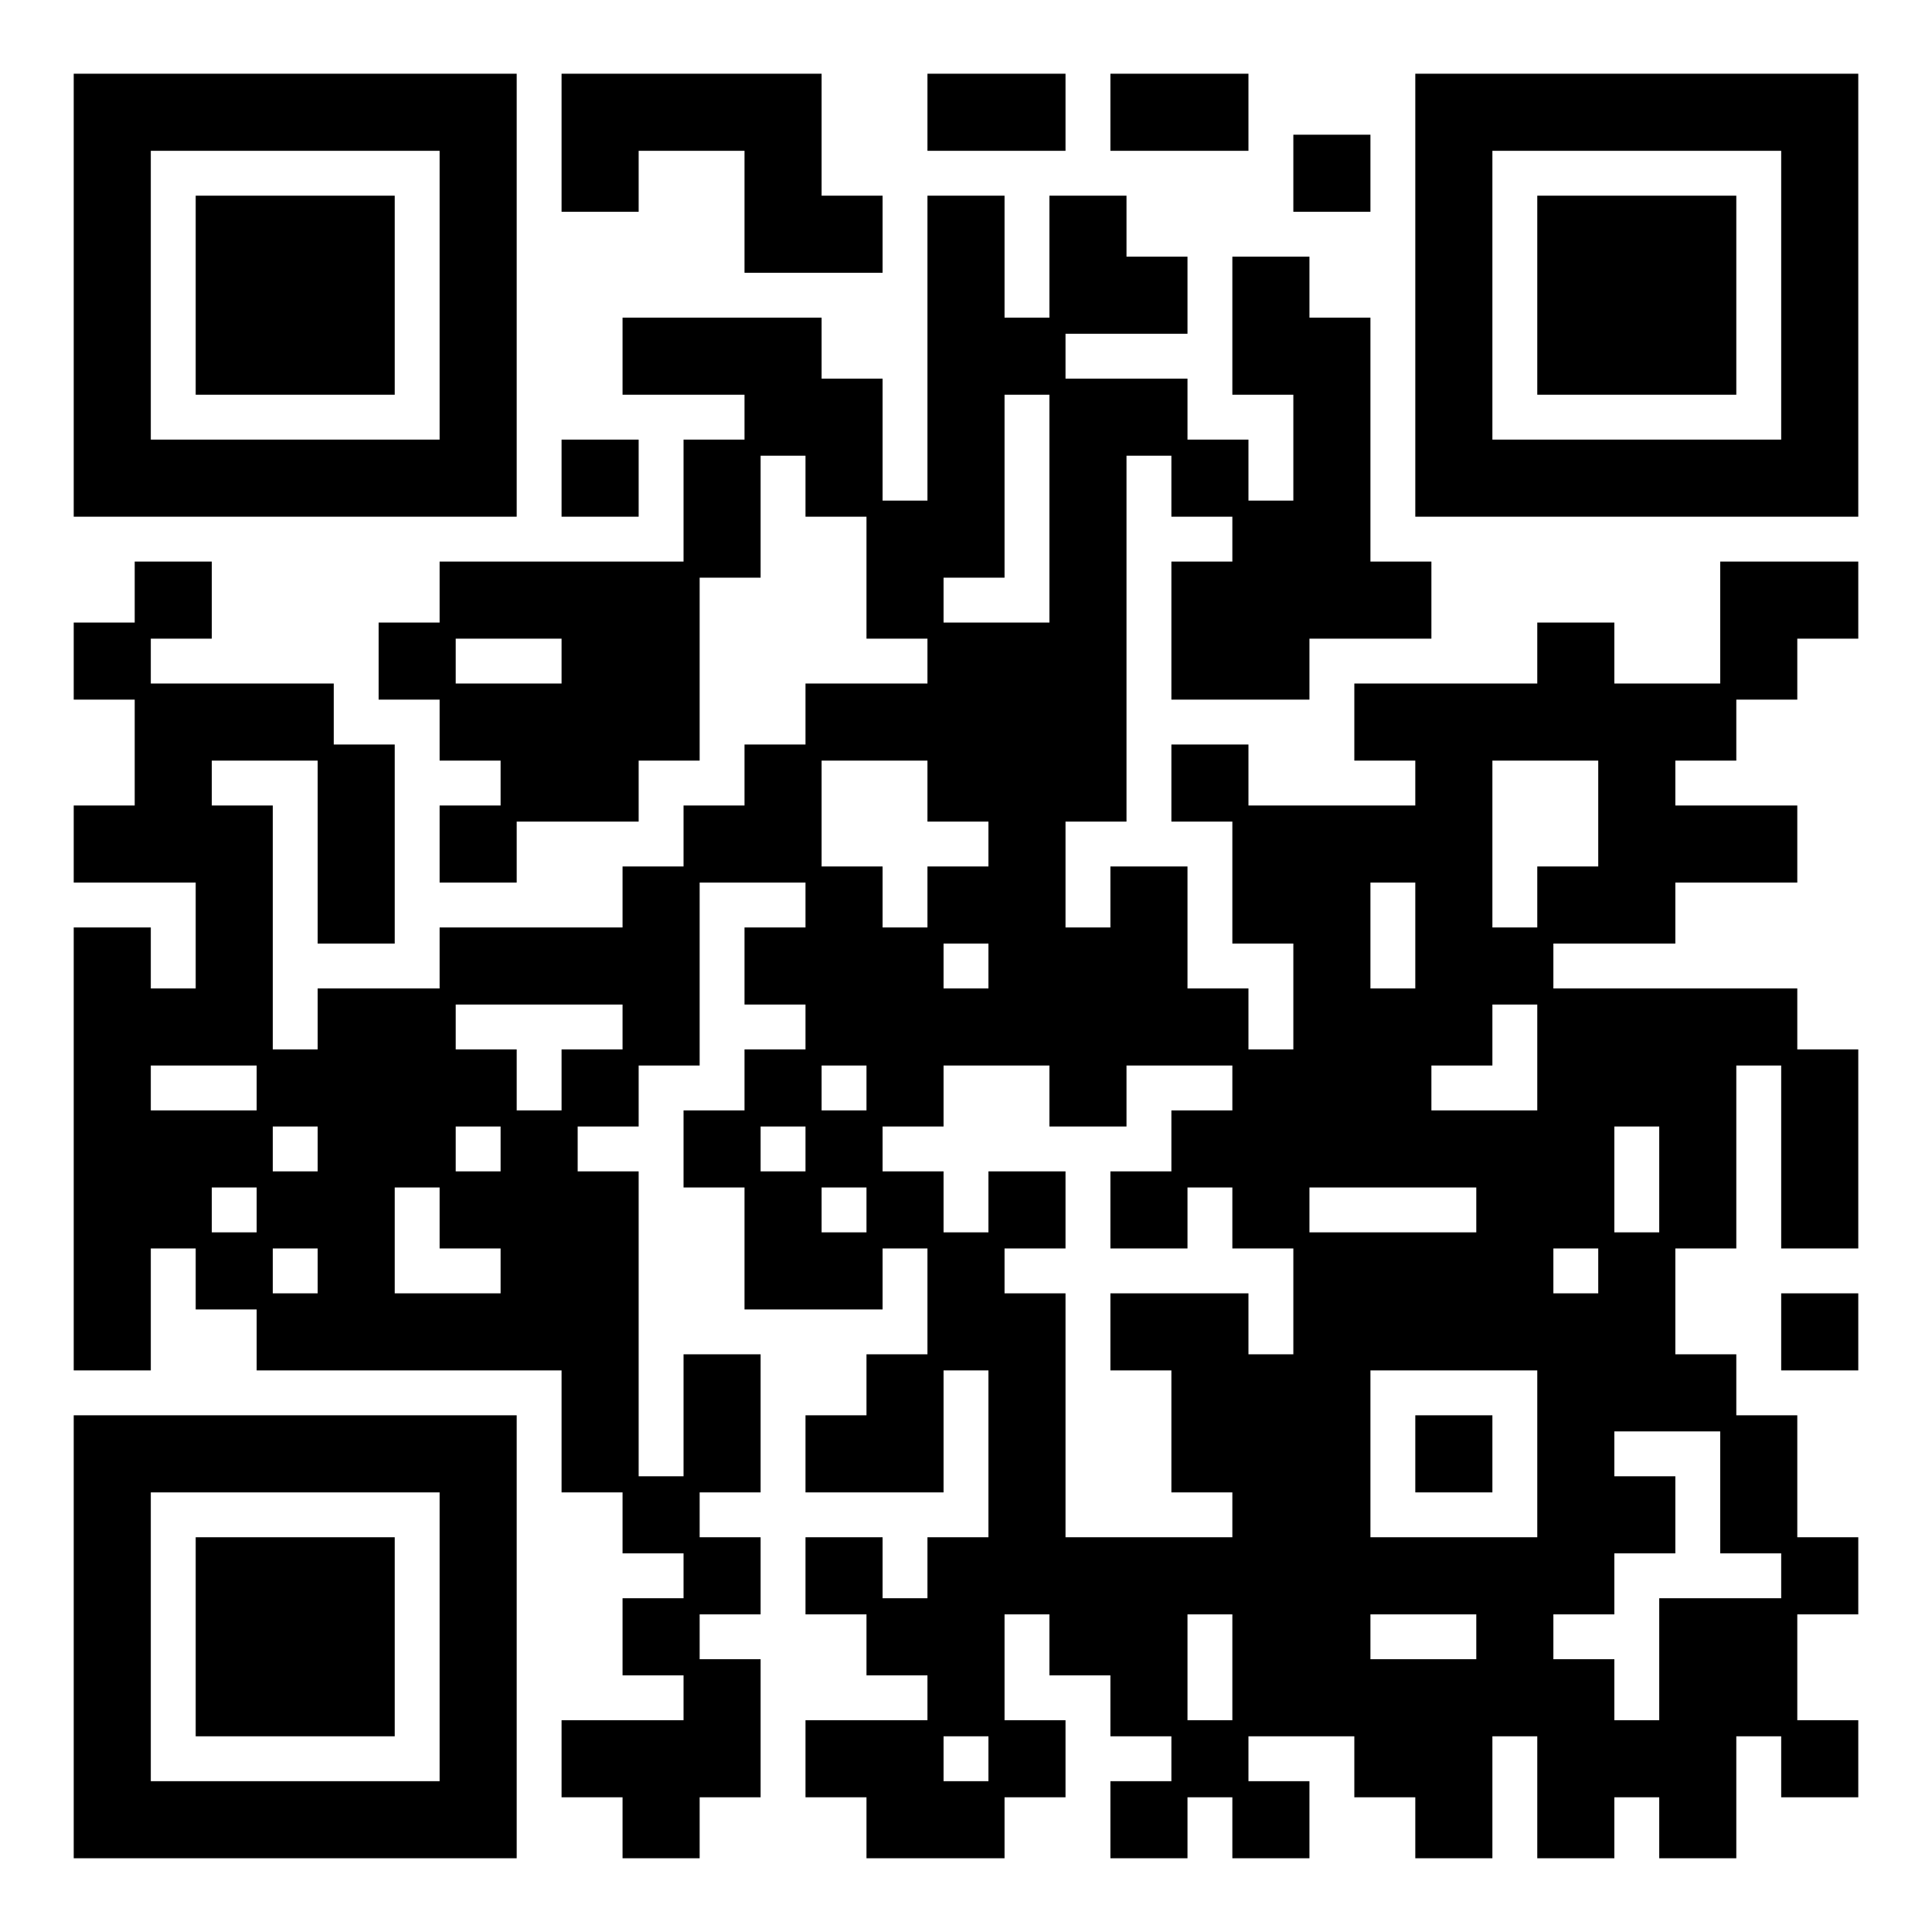 <svg width="120" height="120" viewBox="0 0 120 120" fill="none" xmlns="http://www.w3.org/2000/svg">
<path d="M120 0H0V120H120V0Z" fill="white"/>
<path d="M5.079 5.079H8.867V8.867H5.079V5.079ZM8.867 5.079H12.655V8.867H8.867V5.079ZM12.655 5.079H16.442V8.867H12.655V5.079ZM16.442 5.079H20.23V8.867H16.442V5.079ZM20.23 5.079H24.017V8.867H20.23V5.079ZM24.017 5.079H27.805V8.867H24.017V5.079ZM27.805 5.079H31.593V8.867H27.805V5.079ZM35.38 5.079H39.168V8.867H35.38V5.079ZM39.168 5.079H42.956V8.867H39.168V5.079ZM42.956 5.079H46.743V8.867H42.956V5.079ZM46.743 5.079H50.531V8.867H46.743V5.079ZM58.106 5.079H61.894V8.867H58.106V5.079ZM61.894 5.079H65.681V8.867H61.894V5.079ZM69.469 5.079H73.257V8.867H69.469V5.079ZM73.257 5.079H77.044V8.867H73.257V5.079ZM88.407 5.079H92.195V8.867H88.407V5.079ZM92.195 5.079H95.983V8.867H92.195V5.079ZM95.983 5.079H99.77V8.867H95.983V5.079ZM99.77 5.079H103.558V8.867H99.77V5.079ZM103.558 5.079H107.345V8.867H103.558V5.079ZM107.345 5.079H111.133V8.867H107.345V5.079ZM111.133 5.079H114.921V8.867H111.133V5.079ZM5.079 8.867H8.867V12.654H5.079V8.867ZM27.805 8.867H31.593V12.654H27.805V8.867ZM35.38 8.867H39.168V12.654H35.38V8.867ZM46.743 8.867H50.531V12.654H46.743V8.867ZM80.832 8.867H84.62V12.654H80.832V8.867ZM88.407 8.867H92.195V12.654H88.407V8.867ZM111.133 8.867H114.921V12.654H111.133V8.867ZM5.079 12.654H8.867V16.442H5.079V12.654ZM12.655 12.654H16.442V16.442H12.655V12.654ZM16.442 12.654H20.23V16.442H16.442V12.654ZM20.23 12.654H24.017V16.442H20.23V12.654ZM27.805 12.654H31.593V16.442H27.805V12.654ZM46.743 12.654H50.531V16.442H46.743V12.654ZM50.531 12.654H54.319V16.442H50.531V12.654ZM58.106 12.654H61.894V16.442H58.106V12.654ZM65.681 12.654H69.469V16.442H65.681V12.654ZM88.407 12.654H92.195V16.442H88.407V12.654ZM95.983 12.654H99.77V16.442H95.983V12.654ZM99.77 12.654H103.558V16.442H99.77V12.654ZM103.558 12.654H107.345V16.442H103.558V12.654ZM111.133 12.654H114.921V16.442H111.133V12.654ZM5.079 16.442H8.867V20.23H5.079V16.442ZM12.655 16.442H16.442V20.23H12.655V16.442ZM16.442 16.442H20.23V20.23H16.442V16.442ZM20.23 16.442H24.017V20.23H20.23V16.442ZM27.805 16.442H31.593V20.23H27.805V16.442ZM58.106 16.442H61.894V20.23H58.106V16.442ZM65.681 16.442H69.469V20.23H65.681V16.442ZM69.469 16.442H73.257V20.23H69.469V16.442ZM77.044 16.442H80.832V20.23H77.044V16.442ZM88.407 16.442H92.195V20.23H88.407V16.442ZM95.983 16.442H99.77V20.23H95.983V16.442ZM99.77 16.442H103.558V20.23H99.77V16.442ZM103.558 16.442H107.345V20.23H103.558V16.442ZM111.133 16.442H114.921V20.23H111.133V16.442ZM5.079 20.23H8.867V24.017H5.079V20.23ZM12.655 20.23H16.442V24.017H12.655V20.23ZM16.442 20.23H20.23V24.017H16.442V20.23ZM20.23 20.23H24.017V24.017H20.23V20.23ZM27.805 20.23H31.593V24.017H27.805V20.23ZM39.168 20.23H42.956V24.017H39.168V20.23ZM42.956 20.23H46.743V24.017H42.956V20.23ZM46.743 20.23H50.531V24.017H46.743V20.23ZM58.106 20.23H61.894V24.017H58.106V20.23ZM61.894 20.23H65.681V24.017H61.894V20.23ZM77.044 20.23H80.832V24.017H77.044V20.23ZM80.832 20.23H84.62V24.017H80.832V20.23ZM88.407 20.23H92.195V24.017H88.407V20.23ZM95.983 20.23H99.77V24.017H95.983V20.23ZM99.77 20.23H103.558V24.017H99.77V20.23ZM103.558 20.23H107.345V24.017H103.558V20.23ZM111.133 20.23H114.921V24.017H111.133V20.23ZM5.079 24.017H8.867V27.805H5.079V24.017ZM27.805 24.017H31.593V27.805H27.805V24.017ZM46.743 24.017H50.531V27.805H46.743V24.017ZM50.531 24.017H54.319V27.805H50.531V24.017ZM58.106 24.017H61.894V27.805H58.106V24.017ZM65.681 24.017H69.469V27.805H65.681V24.017ZM69.469 24.017H73.257V27.805H69.469V24.017ZM80.832 24.017H84.62V27.805H80.832V24.017ZM88.407 24.017H92.195V27.805H88.407V24.017ZM111.133 24.017H114.921V27.805H111.133V24.017ZM5.079 27.805H8.867V31.593H5.079V27.805ZM8.867 27.805H12.655V31.593H8.867V27.805ZM12.655 27.805H16.442V31.593H12.655V27.805ZM16.442 27.805H20.23V31.593H16.442V27.805ZM20.23 27.805H24.017V31.593H20.23V27.805ZM24.017 27.805H27.805V31.593H24.017V27.805ZM27.805 27.805H31.593V31.593H27.805V27.805ZM35.38 27.805H39.168V31.593H35.38V27.805ZM42.956 27.805H46.743V31.593H42.956V27.805ZM50.531 27.805H54.319V31.593H50.531V27.805ZM58.106 27.805H61.894V31.593H58.106V27.805ZM65.681 27.805H69.469V31.593H65.681V27.805ZM73.257 27.805H77.044V31.593H73.257V27.805ZM80.832 27.805H84.62V31.593H80.832V27.805ZM88.407 27.805H92.195V31.593H88.407V27.805ZM92.195 27.805H95.983V31.593H92.195V27.805ZM95.983 27.805H99.77V31.593H95.983V27.805ZM99.77 27.805H103.558V31.593H99.77V27.805ZM103.558 27.805H107.345V31.593H103.558V27.805ZM107.345 27.805H111.133V31.593H107.345V27.805ZM111.133 27.805H114.921V31.593H111.133V27.805ZM42.956 31.593H46.743V35.38H42.956V31.593ZM54.319 31.593H58.106V35.38H54.319V31.593ZM58.106 31.593H61.894V35.38H58.106V31.593ZM65.681 31.593H69.469V35.38H65.681V31.593ZM77.044 31.593H80.832V35.38H77.044V31.593ZM80.832 31.593H84.62V35.38H80.832V31.593ZM8.867 35.38H12.655V39.168H8.867V35.38ZM27.805 35.38H31.593V39.168H27.805V35.38ZM31.593 35.38H35.38V39.168H31.593V35.38ZM35.38 35.38H39.168V39.168H35.38V35.38ZM39.168 35.38H42.956V39.168H39.168V35.38ZM54.319 35.38H58.106V39.168H54.319V35.38ZM65.681 35.38H69.469V39.168H65.681V35.38ZM73.257 35.38H77.044V39.168H73.257V35.38ZM77.044 35.38H80.832V39.168H77.044V35.38ZM80.832 35.38H84.62V39.168H80.832V35.38ZM84.62 35.38H88.407V39.168H84.62V35.38ZM107.345 35.38H111.133V39.168H107.345V35.38ZM111.133 35.38H114.921V39.168H111.133V35.38ZM5.079 39.168H8.867V42.955H5.079V39.168ZM24.017 39.168H27.805V42.955H24.017V39.168ZM35.38 39.168H39.168V42.955H35.38V39.168ZM39.168 39.168H42.956V42.955H39.168V39.168ZM58.106 39.168H61.894V42.955H58.106V39.168ZM61.894 39.168H65.681V42.955H61.894V39.168ZM65.681 39.168H69.469V42.955H65.681V39.168ZM73.257 39.168H77.044V42.955H73.257V39.168ZM77.044 39.168H80.832V42.955H77.044V39.168ZM95.983 39.168H99.77V42.955H95.983V39.168ZM107.345 39.168H111.133V42.955H107.345V39.168ZM8.867 42.955H12.655V46.743H8.867V42.955ZM12.655 42.955H16.442V46.743H12.655V42.955ZM16.442 42.955H20.23V46.743H16.442V42.955ZM27.805 42.955H31.593V46.743H27.805V42.955ZM31.593 42.955H35.38V46.743H31.593V42.955ZM35.38 42.955H39.168V46.743H35.38V42.955ZM39.168 42.955H42.956V46.743H39.168V42.955ZM50.531 42.955H54.319V46.743H50.531V42.955ZM54.319 42.955H58.106V46.743H54.319V42.955ZM58.106 42.955H61.894V46.743H58.106V42.955ZM61.894 42.955H65.681V46.743H61.894V42.955ZM65.681 42.955H69.469V46.743H65.681V42.955ZM84.62 42.955H88.407V46.743H84.62V42.955ZM88.407 42.955H92.195V46.743H88.407V42.955ZM92.195 42.955H95.983V46.743H92.195V42.955ZM95.983 42.955H99.77V46.743H95.983V42.955ZM99.77 42.955H103.558V46.743H99.77V42.955ZM103.558 42.955H107.345V46.743H103.558V42.955ZM8.867 46.743H12.655V50.531H8.867V46.743ZM20.23 46.743H24.017V50.531H20.23V46.743ZM31.593 46.743H35.38V50.531H31.593V46.743ZM35.38 46.743H39.168V50.531H35.38V46.743ZM46.743 46.743H50.531V50.531H46.743V46.743ZM58.106 46.743H61.894V50.531H58.106V46.743ZM61.894 46.743H65.681V50.531H61.894V46.743ZM65.681 46.743H69.469V50.531H65.681V46.743ZM73.257 46.743H77.044V50.531H73.257V46.743ZM88.407 46.743H92.195V50.531H88.407V46.743ZM99.77 46.743H103.558V50.531H99.77V46.743ZM5.079 50.531H8.867V54.318H5.079V50.531ZM8.867 50.531H12.655V54.318H8.867V50.531ZM12.655 50.531H16.442V54.318H12.655V50.531ZM20.23 50.531H24.017V54.318H20.23V50.531ZM27.805 50.531H31.593V54.318H27.805V50.531ZM42.956 50.531H46.743V54.318H42.956V50.531ZM46.743 50.531H50.531V54.318H46.743V50.531ZM61.894 50.531H65.681V54.318H61.894V50.531ZM77.044 50.531H80.832V54.318H77.044V50.531ZM80.832 50.531H84.62V54.318H80.832V50.531ZM84.62 50.531H88.407V54.318H84.62V50.531ZM88.407 50.531H92.195V54.318H88.407V50.531ZM99.77 50.531H103.558V54.318H99.77V50.531ZM103.558 50.531H107.345V54.318H103.558V50.531ZM107.345 50.531H111.133V54.318H107.345V50.531ZM12.655 54.318H16.442V58.106H12.655V54.318ZM20.23 54.318H24.017V58.106H20.23V54.318ZM39.168 54.318H42.956V58.106H39.168V54.318ZM50.531 54.318H54.319V58.106H50.531V54.318ZM58.106 54.318H61.894V58.106H58.106V54.318ZM61.894 54.318H65.681V58.106H61.894V54.318ZM69.469 54.318H73.257V58.106H69.469V54.318ZM77.044 54.318H80.832V58.106H77.044V54.318ZM80.832 54.318H84.62V58.106H80.832V54.318ZM88.407 54.318H92.195V58.106H88.407V54.318ZM95.983 54.318H99.77V58.106H95.983V54.318ZM99.77 54.318H103.558V58.106H99.77V54.318ZM5.079 58.106H8.867V61.894H5.079V58.106ZM12.655 58.106H16.442V61.894H12.655V58.106ZM27.805 58.106H31.593V61.894H27.805V58.106ZM31.593 58.106H35.38V61.894H31.593V58.106ZM35.38 58.106H39.168V61.894H35.38V58.106ZM39.168 58.106H42.956V61.894H39.168V58.106ZM46.743 58.106H50.531V61.894H46.743V58.106ZM50.531 58.106H54.319V61.894H50.531V58.106ZM54.319 58.106H58.106V61.894H54.319V58.106ZM61.894 58.106H65.681V61.894H61.894V58.106ZM65.681 58.106H69.469V61.894H65.681V58.106ZM69.469 58.106H73.257V61.894H69.469V58.106ZM80.832 58.106H84.62V61.894H80.832V58.106ZM88.407 58.106H92.195V61.894H88.407V58.106ZM92.195 58.106H95.983V61.894H92.195V58.106ZM5.079 61.894H8.867V65.681H5.079V61.894ZM8.867 61.894H12.655V65.681H8.867V61.894ZM12.655 61.894H16.442V65.681H12.655V61.894ZM20.23 61.894H24.017V65.681H20.23V61.894ZM24.017 61.894H27.805V65.681H24.017V61.894ZM39.168 61.894H42.956V65.681H39.168V61.894ZM50.531 61.894H54.319V65.681H50.531V61.894ZM54.319 61.894H58.106V65.681H54.319V61.894ZM58.106 61.894H61.894V65.681H58.106V61.894ZM61.894 61.894H65.681V65.681H61.894V61.894ZM65.681 61.894H69.469V65.681H65.681V61.894ZM69.469 61.894H73.257V65.681H69.469V61.894ZM73.257 61.894H77.044V65.681H73.257V61.894ZM80.832 61.894H84.62V65.681H80.832V61.894ZM84.62 61.894H88.407V65.681H84.62V61.894ZM88.407 61.894H92.195V65.681H88.407V61.894ZM95.983 61.894H99.77V65.681H95.983V61.894ZM99.77 61.894H103.558V65.681H99.77V61.894ZM103.558 61.894H107.345V65.681H103.558V61.894ZM107.345 61.894H111.133V65.681H107.345V61.894ZM5.079 65.681H8.867V69.469H5.079V65.681ZM16.442 65.681H20.23V69.469H16.442V65.681ZM20.23 65.681H24.017V69.469H20.23V65.681ZM24.017 65.681H27.805V69.469H24.017V65.681ZM27.805 65.681H31.593V69.469H27.805V65.681ZM35.38 65.681H39.168V69.469H35.38V65.681ZM46.743 65.681H50.531V69.469H46.743V65.681ZM54.319 65.681H58.106V69.469H54.319V65.681ZM65.681 65.681H69.469V69.469H65.681V65.681ZM77.044 65.681H80.832V69.469H77.044V65.681ZM80.832 65.681H84.62V69.469H80.832V65.681ZM84.62 65.681H88.407V69.469H84.62V65.681ZM95.983 65.681H99.77V69.469H95.983V65.681ZM99.77 65.681H103.558V69.469H99.77V65.681ZM103.558 65.681H107.345V69.469H103.558V65.681ZM111.133 65.681H114.921V69.469H111.133V65.681ZM5.079 69.469H8.867V73.256H5.079V69.469ZM8.867 69.469H12.655V73.256H8.867V69.469ZM12.655 69.469H16.442V73.256H12.655V69.469ZM20.23 69.469H24.017V73.256H20.23V69.469ZM24.017 69.469H27.805V73.256H24.017V69.469ZM31.593 69.469H35.38V73.256H31.593V69.469ZM42.956 69.469H46.743V73.256H42.956V69.469ZM50.531 69.469H54.319V73.256H50.531V69.469ZM73.257 69.469H77.044V73.256H73.257V69.469ZM77.044 69.469H80.832V73.256H77.044V69.469ZM80.832 69.469H84.62V73.256H80.832V69.469ZM84.62 69.469H88.407V73.256H84.62V69.469ZM88.407 69.469H92.195V73.256H88.407V69.469ZM92.195 69.469H95.983V73.256H92.195V69.469ZM95.983 69.469H99.77V73.256H95.983V69.469ZM103.558 69.469H107.345V73.256H103.558V69.469ZM111.133 69.469H114.921V73.256H111.133V69.469ZM5.079 73.256H8.867V77.044H5.079V73.256ZM8.867 73.256H12.655V77.044H8.867V73.256ZM16.442 73.256H20.23V77.044H16.442V73.256ZM20.23 73.256H24.017V77.044H20.23V73.256ZM27.805 73.256H31.593V77.044H27.805V73.256ZM31.593 73.256H35.38V77.044H31.593V73.256ZM35.38 73.256H39.168V77.044H35.38V73.256ZM46.743 73.256H50.531V77.044H46.743V73.256ZM54.319 73.256H58.106V77.044H54.319V73.256ZM61.894 73.256H65.681V77.044H61.894V73.256ZM69.469 73.256H73.257V77.044H69.469V73.256ZM77.044 73.256H80.832V77.044H77.044V73.256ZM92.195 73.256H95.983V77.044H92.195V73.256ZM95.983 73.256H99.77V77.044H95.983V73.256ZM103.558 73.256H107.345V77.044H103.558V73.256ZM111.133 73.256H114.921V77.044H111.133V73.256ZM5.079 77.044H8.867V80.832H5.079V77.044ZM12.655 77.044H16.442V80.832H12.655V77.044ZM20.23 77.044H24.017V80.832H20.23V77.044ZM31.593 77.044H35.38V80.832H31.593V77.044ZM35.38 77.044H39.168V80.832H35.38V77.044ZM46.743 77.044H50.531V80.832H46.743V77.044ZM50.531 77.044H54.319V80.832H50.531V77.044ZM58.106 77.044H61.894V80.832H58.106V77.044ZM80.832 77.044H84.62V80.832H80.832V77.044ZM84.62 77.044H88.407V80.832H84.62V77.044ZM88.407 77.044H92.195V80.832H88.407V77.044ZM92.195 77.044H95.983V80.832H92.195V77.044ZM99.77 77.044H103.558V80.832H99.77V77.044ZM5.079 80.832H8.867V84.619H5.079V80.832ZM16.442 80.832H20.23V84.619H16.442V80.832ZM20.23 80.832H24.017V84.619H20.23V80.832ZM24.017 80.832H27.805V84.619H24.017V80.832ZM27.805 80.832H31.593V84.619H27.805V80.832ZM31.593 80.832H35.38V84.619H31.593V80.832ZM35.38 80.832H39.168V84.619H35.38V80.832ZM58.106 80.832H61.894V84.619H58.106V80.832ZM61.894 80.832H65.681V84.619H61.894V80.832ZM69.469 80.832H73.257V84.619H69.469V80.832ZM73.257 80.832H77.044V84.619H73.257V80.832ZM80.832 80.832H84.62V84.619H80.832V80.832ZM84.62 80.832H88.407V84.619H84.62V80.832ZM88.407 80.832H92.195V84.619H88.407V80.832ZM92.195 80.832H95.983V84.619H92.195V80.832ZM95.983 80.832H99.77V84.619H95.983V80.832ZM99.77 80.832H103.558V84.619H99.77V80.832ZM111.133 80.832H114.921V84.619H111.133V80.832ZM35.38 84.619H39.168V88.407H35.38V84.619ZM42.956 84.619H46.743V88.407H42.956V84.619ZM54.319 84.619H58.106V88.407H54.319V84.619ZM61.894 84.619H65.681V88.407H61.894V84.619ZM73.257 84.619H77.044V88.407H73.257V84.619ZM77.044 84.619H80.832V88.407H77.044V84.619ZM80.832 84.619H84.62V88.407H80.832V84.619ZM95.983 84.619H99.77V88.407H95.983V84.619ZM99.77 84.619H103.558V88.407H99.77V84.619ZM103.558 84.619H107.345V88.407H103.558V84.619ZM5.079 88.407H8.867V92.195H5.079V88.407ZM8.867 88.407H12.655V92.195H8.867V88.407ZM12.655 88.407H16.442V92.195H12.655V88.407ZM16.442 88.407H20.23V92.195H16.442V88.407ZM20.23 88.407H24.017V92.195H20.23V88.407ZM24.017 88.407H27.805V92.195H24.017V88.407ZM27.805 88.407H31.593V92.195H27.805V88.407ZM35.38 88.407H39.168V92.195H35.38V88.407ZM42.956 88.407H46.743V92.195H42.956V88.407ZM50.531 88.407H54.319V92.195H50.531V88.407ZM54.319 88.407H58.106V92.195H54.319V88.407ZM61.894 88.407H65.681V92.195H61.894V88.407ZM73.257 88.407H77.044V92.195H73.257V88.407ZM77.044 88.407H80.832V92.195H77.044V88.407ZM80.832 88.407H84.62V92.195H80.832V88.407ZM88.407 88.407H92.195V92.195H88.407V88.407ZM95.983 88.407H99.77V92.195H95.983V88.407ZM107.345 88.407H111.133V92.195H107.345V88.407ZM5.079 92.195H8.867V95.982H5.079V92.195ZM27.805 92.195H31.593V95.982H27.805V92.195ZM39.168 92.195H42.956V95.982H39.168V92.195ZM61.894 92.195H65.681V95.982H61.894V92.195ZM77.044 92.195H80.832V95.982H77.044V92.195ZM80.832 92.195H84.62V95.982H80.832V92.195ZM95.983 92.195H99.77V95.982H95.983V92.195ZM99.77 92.195H103.558V95.982H99.77V92.195ZM107.345 92.195H111.133V95.982H107.345V92.195ZM5.079 95.982H8.867V99.77H5.079V95.982ZM12.655 95.982H16.442V99.77H12.655V95.982ZM16.442 95.982H20.23V99.77H16.442V95.982ZM20.23 95.982H24.017V99.77H20.23V95.982ZM27.805 95.982H31.593V99.77H27.805V95.982ZM42.956 95.982H46.743V99.77H42.956V95.982ZM50.531 95.982H54.319V99.77H50.531V95.982ZM58.106 95.982H61.894V99.77H58.106V95.982ZM61.894 95.982H65.681V99.77H61.894V95.982ZM65.681 95.982H69.469V99.77H65.681V95.982ZM69.469 95.982H73.257V99.77H69.469V95.982ZM73.257 95.982H77.044V99.77H73.257V95.982ZM77.044 95.982H80.832V99.77H77.044V95.982ZM80.832 95.982H84.62V99.77H80.832V95.982ZM84.62 95.982H88.407V99.77H84.62V95.982ZM88.407 95.982H92.195V99.77H88.407V95.982ZM92.195 95.982H95.983V99.77H92.195V95.982ZM95.983 95.982H99.77V99.77H95.983V95.982ZM111.133 95.982H114.921V99.77H111.133V95.982ZM5.079 99.77H8.867V103.557H5.079V99.77ZM12.655 99.77H16.442V103.557H12.655V99.77ZM16.442 99.77H20.23V103.557H16.442V99.77ZM20.23 99.77H24.017V103.557H20.23V99.77ZM27.805 99.77H31.593V103.557H27.805V99.77ZM39.168 99.77H42.956V103.557H39.168V99.77ZM54.319 99.77H58.106V103.557H54.319V99.77ZM58.106 99.77H61.894V103.557H58.106V99.77ZM65.681 99.77H69.469V103.557H65.681V99.77ZM69.469 99.77H73.257V103.557H69.469V99.77ZM77.044 99.77H80.832V103.557H77.044V99.77ZM80.832 99.77H84.62V103.557H80.832V99.77ZM92.195 99.77H95.983V103.557H92.195V99.77ZM103.558 99.77H107.345V103.557H103.558V99.77ZM107.345 99.77H111.133V103.557H107.345V99.77ZM5.079 103.557H8.867V107.345H5.079V103.557ZM12.655 103.557H16.442V107.345H12.655V103.557ZM16.442 103.557H20.23V107.345H16.442V103.557ZM20.23 103.557H24.017V107.345H20.23V103.557ZM27.805 103.557H31.593V107.345H27.805V103.557ZM42.956 103.557H46.743V107.345H42.956V103.557ZM58.106 103.557H61.894V107.345H58.106V103.557ZM69.469 103.557H73.257V107.345H69.469V103.557ZM77.044 103.557H80.832V107.345H77.044V103.557ZM80.832 103.557H84.62V107.345H80.832V103.557ZM84.62 103.557H88.407V107.345H84.62V103.557ZM88.407 103.557H92.195V107.345H88.407V103.557ZM92.195 103.557H95.983V107.345H92.195V103.557ZM95.983 103.557H99.77V107.345H95.983V103.557ZM103.558 103.557H107.345V107.345H103.558V103.557ZM107.345 103.557H111.133V107.345H107.345V103.557ZM5.079 107.345H8.867V111.133H5.079V107.345ZM27.805 107.345H31.593V111.133H27.805V107.345ZM35.38 107.345H39.168V111.133H35.38V107.345ZM39.168 107.345H42.956V111.133H39.168V107.345ZM42.956 107.345H46.743V111.133H42.956V107.345ZM50.531 107.345H54.319V111.133H50.531V107.345ZM54.319 107.345H58.106V111.133H54.319V107.345ZM61.894 107.345H65.681V111.133H61.894V107.345ZM73.257 107.345H77.044V111.133H73.257V107.345ZM84.62 107.345H88.407V111.133H84.62V107.345ZM88.407 107.345H92.195V111.133H88.407V107.345ZM95.983 107.345H99.77V111.133H95.983V107.345ZM99.77 107.345H103.558V111.133H99.77V107.345ZM103.558 107.345H107.345V111.133H103.558V107.345ZM111.133 107.345H114.921V111.133H111.133V107.345ZM5.079 111.133H8.867V114.92H5.079V111.133ZM8.867 111.133H12.655V114.92H8.867V111.133ZM12.655 111.133H16.442V114.92H12.655V111.133ZM16.442 111.133H20.23V114.92H16.442V111.133ZM20.23 111.133H24.017V114.92H20.23V111.133ZM24.017 111.133H27.805V114.92H24.017V111.133ZM27.805 111.133H31.593V114.92H27.805V111.133ZM39.168 111.133H42.956V114.92H39.168V111.133ZM54.319 111.133H58.106V114.92H54.319V111.133ZM58.106 111.133H61.894V114.92H58.106V111.133ZM69.469 111.133H73.257V114.92H69.469V111.133ZM77.044 111.133H80.832V114.92H77.044V111.133ZM88.407 111.133H92.195V114.92H88.407V111.133ZM95.983 111.133H99.77V114.92H95.983V111.133ZM103.558 111.133H107.345V114.92H103.558V111.133Z" fill="black" stroke="black"/>
</svg>
